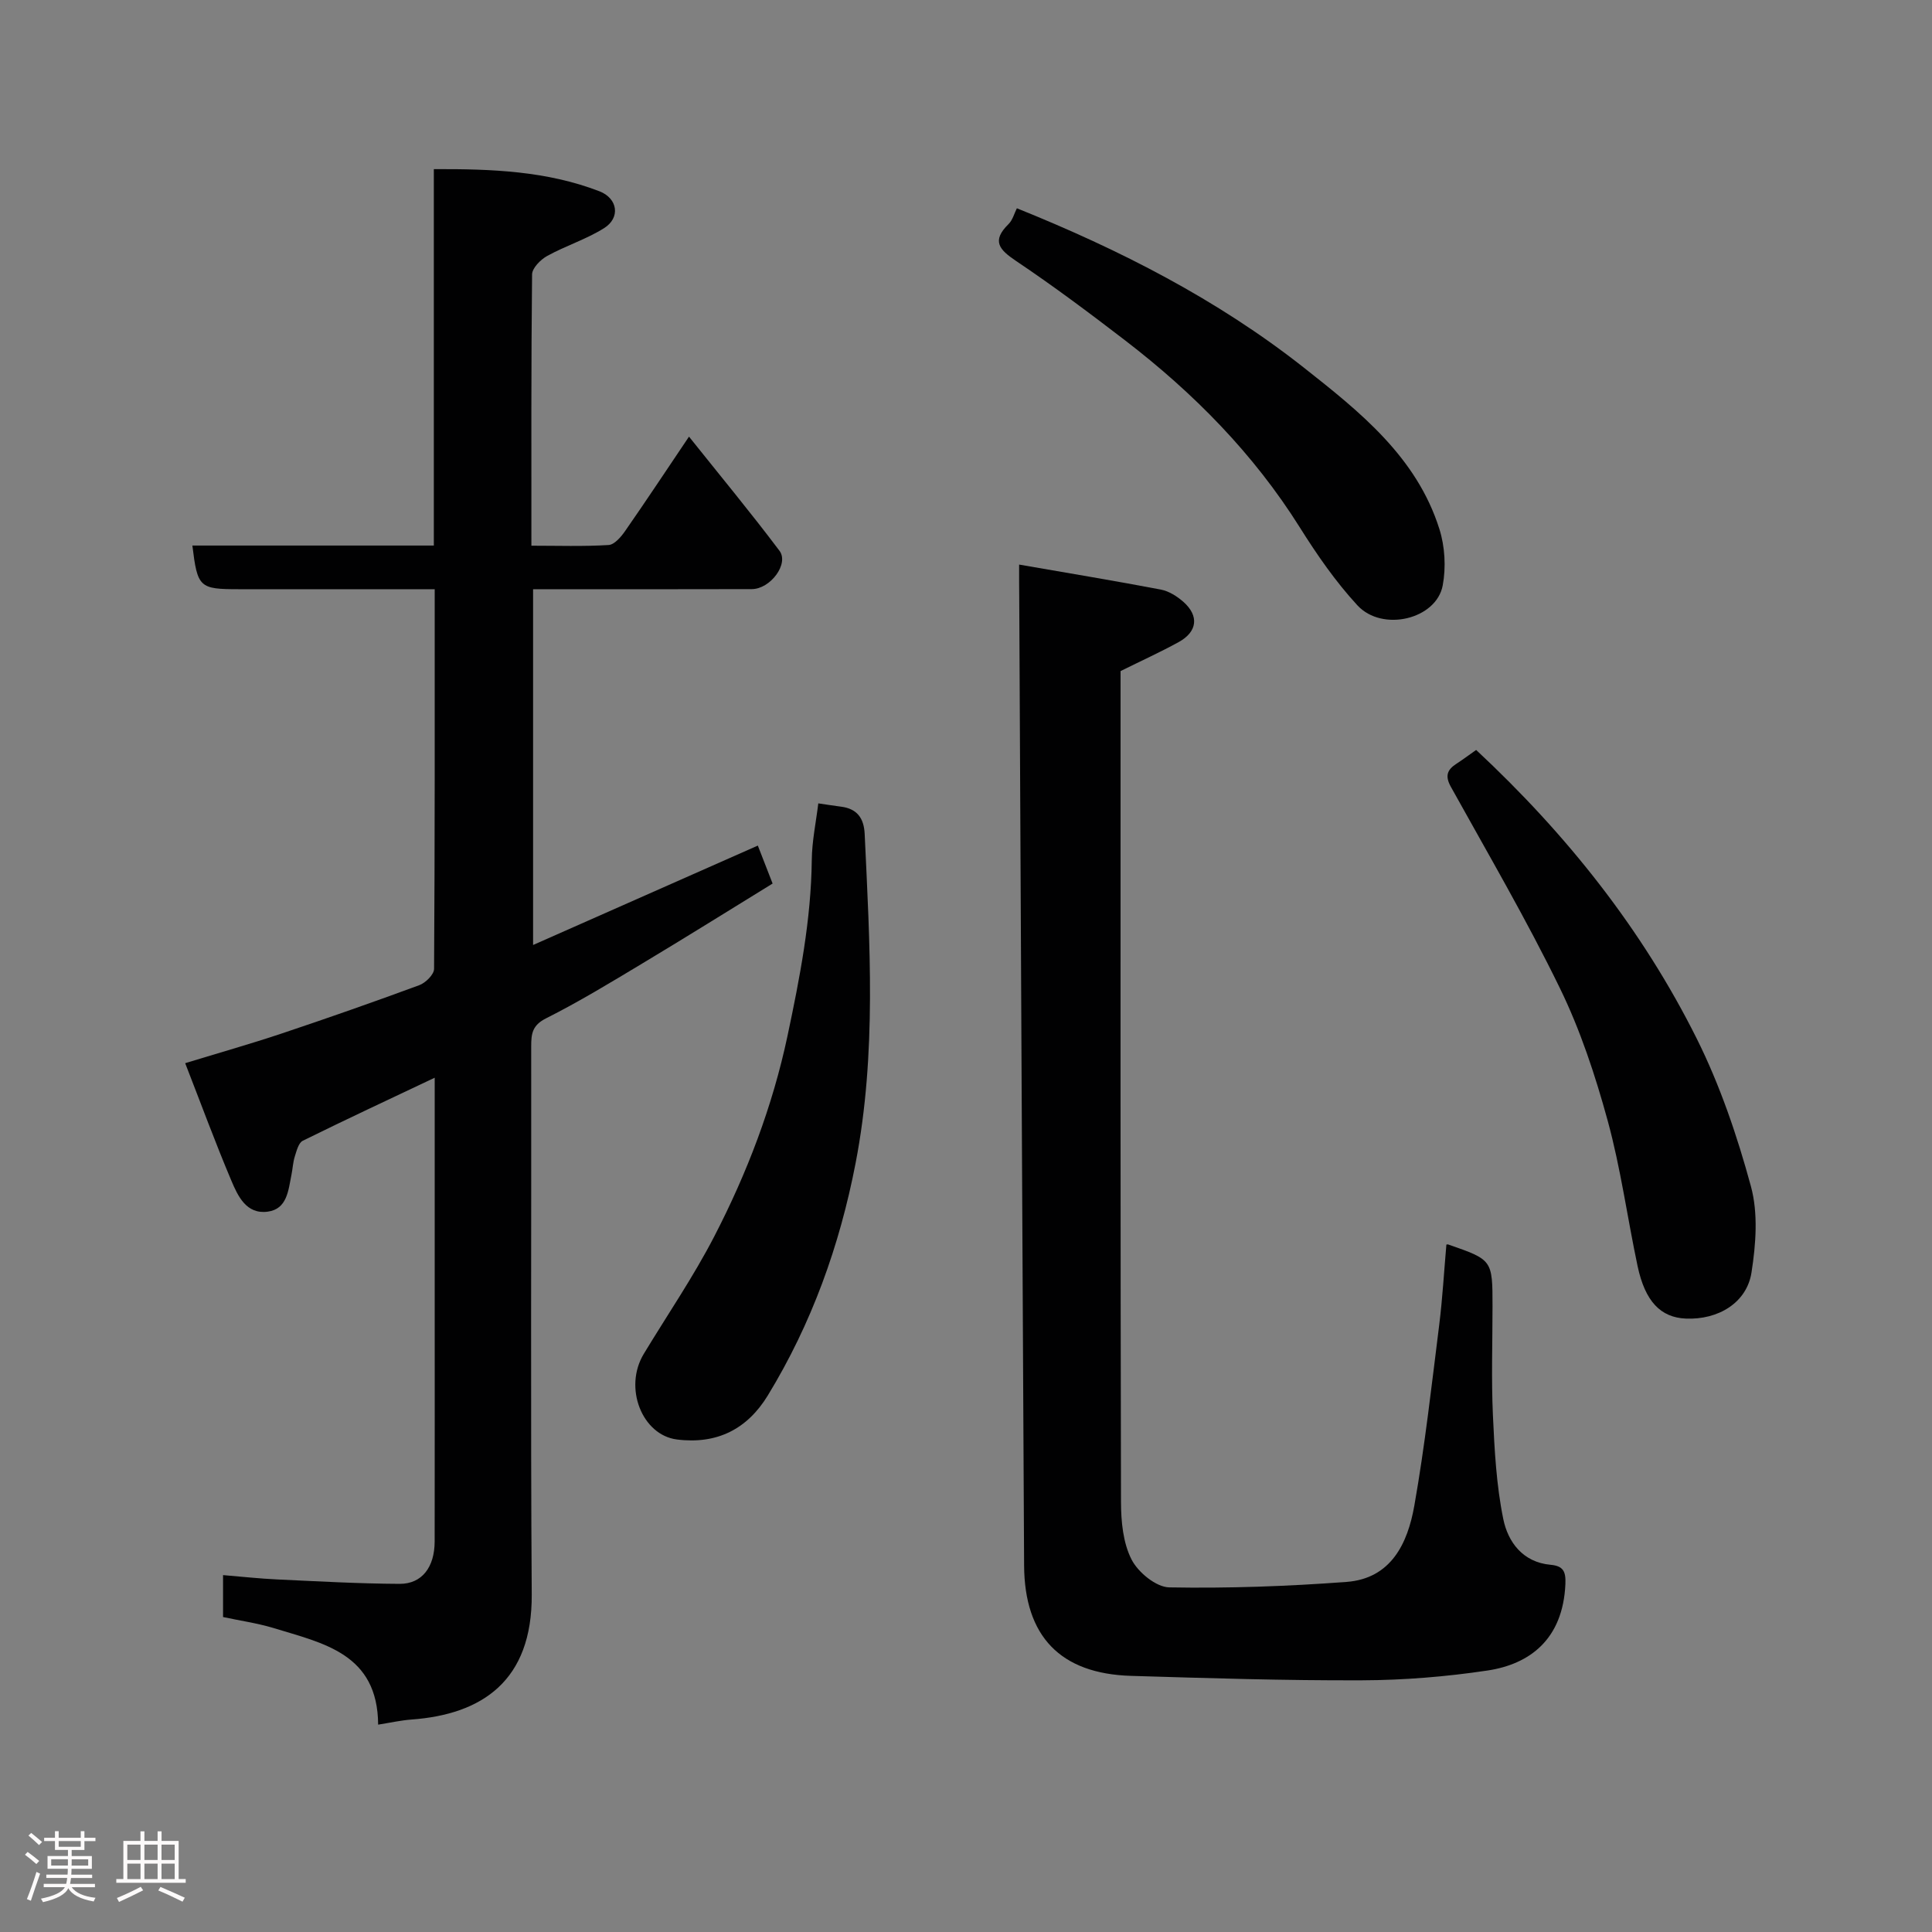 <svg enable-background="new 0 0 400 400" viewBox="0 0 400 400" xmlns="http://www.w3.org/2000/svg"><rect x="0" y="0" width="400" height="400" fill="#808080" stroke="none"/><path d="m5.17 384 .55-.58c.85.61 1.65 1.24 2.4 1.87l-.59.64c-.83-.73-1.62-1.38-2.36-1.93m1.22 9.53-.82-.34c.71-1.76 1.37-3.64 1.98-5.63.24.13.5.25.76.36-.6 1.67-1.24 3.54-1.92 5.61m-.5-13.5.57-.54c.56.44 1.31 1.06 2.26 1.87l-.64.64c-.68-.66-1.41-1.32-2.19-1.97m3.25.46h2.24v-1.36h.77v1.36h4.57v-1.36h.76v1.36h2.28v.69h-2.28v1.84h-2.64v1.26h4.18v2.64h-4.21c0 .45-.02.86-.05 1.21h4.32v.69h-4.38c-.04.34-.1.75-.19 1.22h5.15v.69h-4.82c.87 1.19 2.51 1.92 4.93 2.19-.17.31-.3.57-.37.76-2.77-.49-4.52-1.41-5.26-2.76-.56 1.26-2.3 2.23-5.24 2.9-.12-.24-.26-.48-.43-.72 2.73-.55 4.38-1.34 4.96-2.38h-4.38v-.69h4.65c.1-.38.17-.79.21-1.22h-4.32v-.69h4.4c.03-.34.05-.75.05-1.21h-4.2v-2.64h4.23v-1.26h-2.69v-1.84h-2.24zm1.46 4.46v1.29h3.45c.01-.4.02-.57.01-.53v-.32-.45h-3.46zm1.55-2.59h4.57v-1.19h-4.57zm6.11 2.59h-3.42v.77c-.02.19-.01.37-.02.53h3.44z" fill="#fcfafa"/><path d="m32.63 379.16h.82v1.98h3.54v7.89h1.46v.78h-14.37v-.78h1.46v-7.89h3.54v-1.98h.82v1.98h2.73zm-3.49 11.48.5.73c-1.61.82-3.28 1.63-5 2.41-.13-.27-.28-.55-.44-.82 1.75-.72 3.4-1.49 4.94-2.32m-2.78-5.55h2.73v-3.18h-2.73zm0 3.95h2.73v-3.2h-2.73zm3.54-3.95h2.73v-3.18h-2.73zm0 3.95h2.73v-3.2h-2.73zm7.89 4.68c-1.84-.92-3.51-1.7-5.02-2.32l.45-.73c1.89.8 3.57 1.55 5.04 2.23zm-1.62-11.81h-2.73v3.18h2.73zm-2.73 7.13h2.73v-3.2h-2.73z" fill="#fcfafa"/><g fill="#010102"><path d="m46.18 334.79c0-2.99 0-5.61 0-8.68 3.89.32 7.57.73 11.27.9 8.43.39 16.86.87 25.29.91 4.62.02 7.24-3.46 7.25-8.76.03-17.33.01-34.66.01-51.98 0-14.47 0-28.95 0-44.05-9.4 4.46-18.41 8.65-27.31 13.05-.88.43-1.28 2.08-1.65 3.24-.39 1.23-.44 2.56-.7 3.83-.65 3.19-.88 7.07-4.91 7.61-4.44.6-6.19-3.24-7.56-6.49-3.28-7.76-6.19-15.68-9.53-24.25 7.03-2.15 13.53-3.99 19.94-6.13 9.56-3.2 19.07-6.53 28.53-10.02 1.3-.48 3.06-2.21 3.06-3.38.17-25.97.13-51.94.13-78.6-3.85 0-7.45 0-11.05 0-9.83 0-19.66 0-29.49 0-8.19 0-8.57-.35-9.63-9.04h49.99c0-25.91 0-51.63 0-77.93 12.02-.06 23.4.39 34.28 4.58 3.81 1.47 4.4 5.49.96 7.64-3.68 2.31-7.95 3.64-11.77 5.75-1.38.76-3.12 2.52-3.13 3.84-.2 18.48-.14 36.95-.14 56.15 5.48 0 10.75.18 15.98-.14 1.21-.07 2.58-1.68 3.42-2.89 4.28-6.15 8.41-12.39 13.23-19.55 6.48 8.12 12.79 15.73 18.73 23.63 2.03 2.7-1.89 7.93-5.73 7.94-13.16.04-26.32.02-39.48.02-1.82 0-3.63 0-5.8 0v73.66c15.56-6.88 30.77-13.61 46.53-20.58.9 2.3 1.87 4.79 3.06 7.86-8.94 5.5-17.9 11.1-26.95 16.53-6.57 3.95-13.15 7.95-19.98 11.39-2.86 1.44-3.05 3.22-3.05 5.8.05 37.82-.14 75.64.11 113.45.12 17.95-10.33 24.84-24.87 25.91-2.22.16-4.42.66-6.93 1.06-.09-14.76-11.42-16.85-21.68-20.01-3.4-1.02-6.94-1.52-10.43-2.27z"/><path d="m211 116.89c10.44 1.81 19.92 3.38 29.36 5.18 1.66.32 3.34 1.39 4.64 2.53 3.3 2.92 2.92 6.2-.99 8.35-3.81 2.09-7.78 3.89-12.01 5.99v4.13c0 55.97-.04 111.95.09 167.92.01 4.01.42 8.43 2.18 11.88 1.35 2.66 5.09 5.73 7.81 5.78 12.22.22 24.49-.22 36.69-1.13 9.26-.69 12.68-8.02 14.05-15.78 2.19-12.39 3.58-24.92 5.15-37.41.69-5.52 1-11.09 1.49-16.65.05 0 .24-.07.38-.02 9.17 3.18 9.17 3.18 9.17 12.83 0 7.5-.26 15 .08 22.49.33 7.2.71 14.5 2.15 21.53.97 4.75 4.04 8.94 9.77 9.46 2.63.24 3.2 1.35 3.09 3.97-.5 11.56-7.49 16.62-16.11 17.92-8.6 1.29-17.36 2-26.05 2.03-15.92.06-31.85-.44-47.77-.92-14.63-.44-22.06-8.17-22.14-22.86-.36-66.9-.68-133.81-1.01-200.71-.03-1.75-.02-3.5-.02-6.51z"/><path d="m169.42 166.33c1.54.22 3.12.48 4.7.68 3.31.42 4.74 2.35 4.9 5.62 1.06 22.76 2.5 45.47-1.87 68.15-3.32 17.18-9.11 33.25-18.18 48.13-4.23 6.93-10.47 10.17-18.82 9.12-7.21-.91-11.1-10.72-6.86-17.73 4.89-8.09 10.26-15.93 14.59-24.31 6.8-13.15 12.06-26.92 15.16-41.5 2.55-12.04 4.89-24.05 5.03-36.42.04-3.91.87-7.81 1.35-11.74z"/><path d="m305.62 155.27c18.77 17.5 34.37 37.12 45.68 59.78 4.82 9.67 8.37 20.12 11.21 30.57 1.52 5.57 1.03 12 .12 17.83-.98 6.3-6.92 9.83-13.58 9.55-5.23-.22-8.45-3.54-10.01-10.89-2.12-10.02-3.49-20.24-6.19-30.1-2.57-9.37-5.66-18.76-9.91-27.46-6.91-14.18-14.89-27.83-22.55-41.64-1.24-2.23-.8-3.52 1.13-4.77 1.36-.88 2.67-1.87 4.1-2.87z"/><path d="m210.53 43.12c21.32 8.58 41.5 18.87 59.4 32.98 11.58 9.13 23.38 18.51 28.08 33.43 1.15 3.63 1.39 7.93.69 11.67-1.3 7.01-12.5 9.72-17.67 4.12-4.51-4.89-8.37-10.47-11.92-16.13-9.58-15.26-21.99-27.83-36.17-38.72-7.38-5.67-14.84-11.25-22.56-16.43-3.51-2.36-5.13-4.15-1.57-7.65.86-.85 1.2-2.24 1.72-3.27z"/></g></svg>